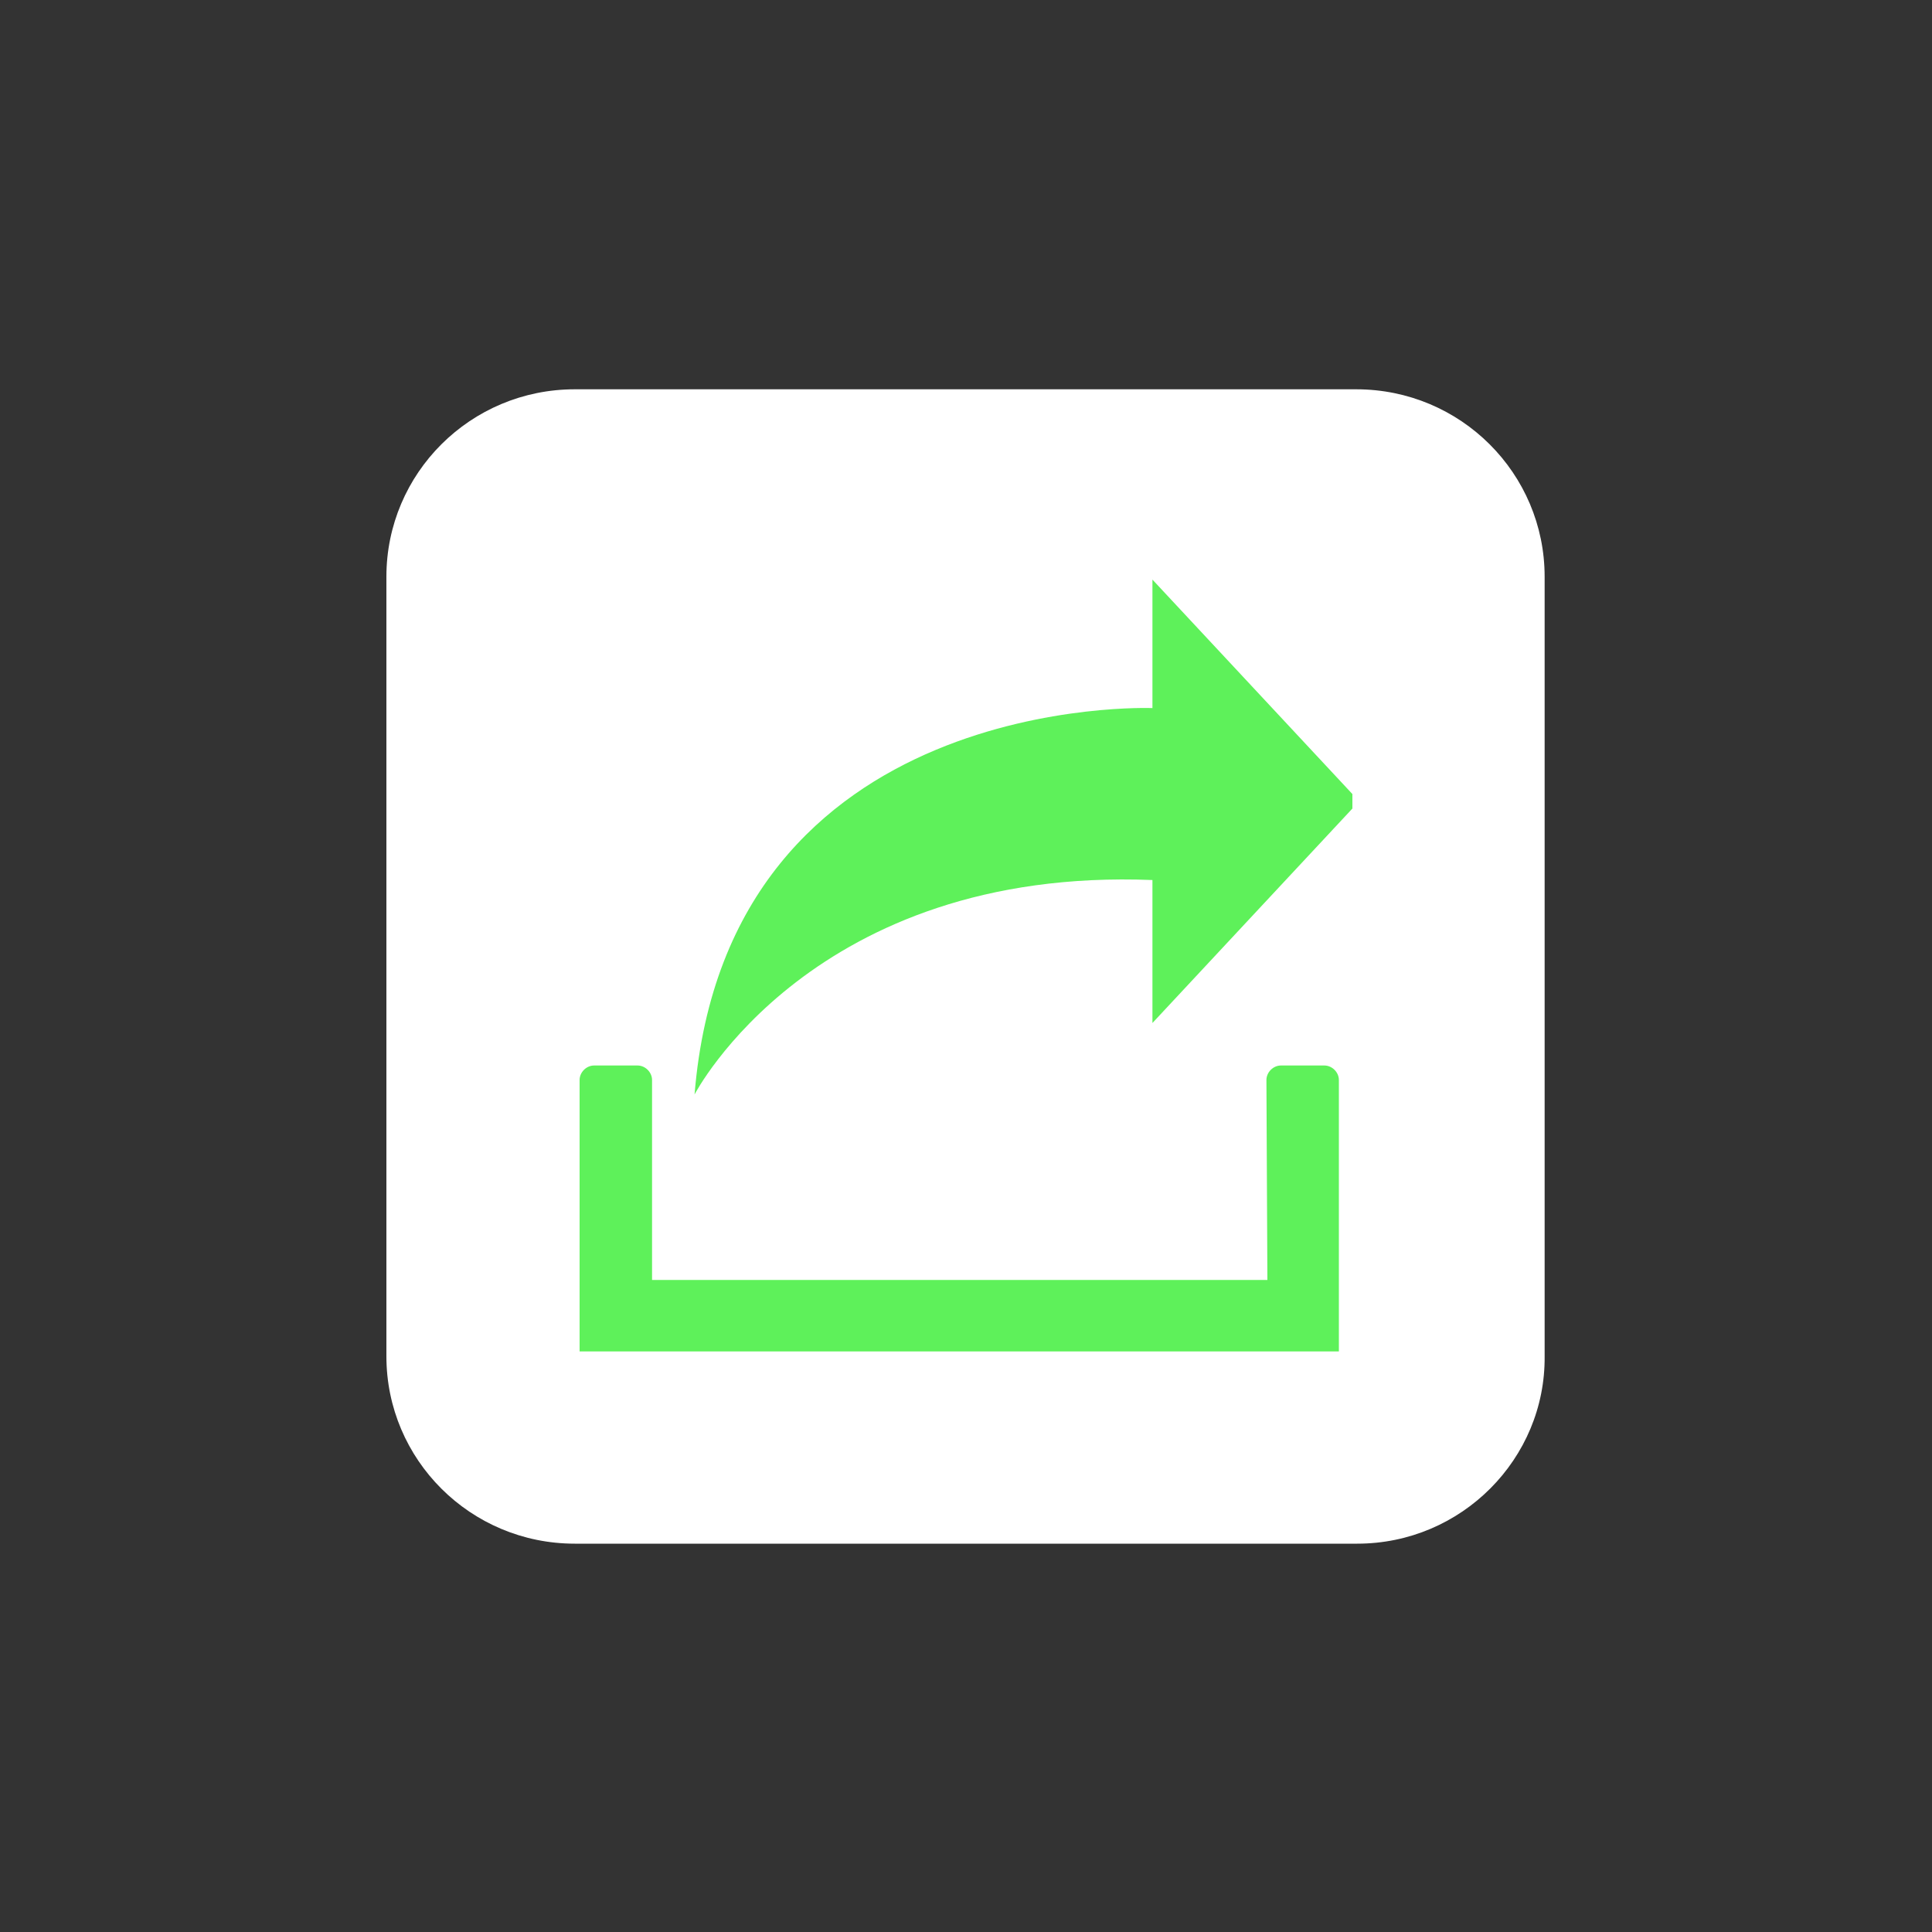 <?xml version="1.0" encoding="utf-8"?>
<!-- Generator: Adobe Illustrator 20.1.0, SVG Export Plug-In . SVG Version: 6.00 Build 0)  -->
<svg version="1.1" id="图层_1" xmlns="http://www.w3.org/2000/svg" xmlns:xlink="http://www.w3.org/1999/xlink" x="0px" y="0px"
	 viewBox="0 0 200 200" style="enable-background:new 0 0 200 200;" xml:space="preserve">
<rect x="0" y="0" width="200" height="200" fill="#333333" stroke="none"/>
<style type="text/css">
	.st0{fill:#FFFFFF;}
	.st1{fill:#5EF15A;}
</style>
<path class="st0" d="M140.5,159.8H59.5c-10.8,0-19.5-8.7-19.5-19.4V59.7c0-10.7,8.7-19.4,19.5-19.4h80.9c10.8,0,19.5,8.7,19.5,19.4
	v80.7C160,151,151.3,159.8,140.5,159.8L140.5,159.8L140.5,159.8"/>
<path class="st1" d="M119.3,105.9V91.1c-35.2-1.4-47.4,22.2-47.4,22.2c3.4-41.8,47.4-40,47.4-40V60L140,82.2v1.5L119.3,105.9z
	 M131.1,111.8c0-0.8,0.7-1.5,1.5-1.5h4.5c0.8,0,1.5,0.7,1.5,1.5v20.7v7.4h-7.4H67.4H60v-7.4v-20.7c0-0.8,0.7-1.5,1.5-1.5h4.5
	c0.8,0,1.5,0.7,1.5,1.5v20.7h63.7L131.1,111.8L131.1,111.8z"/>
</svg>
